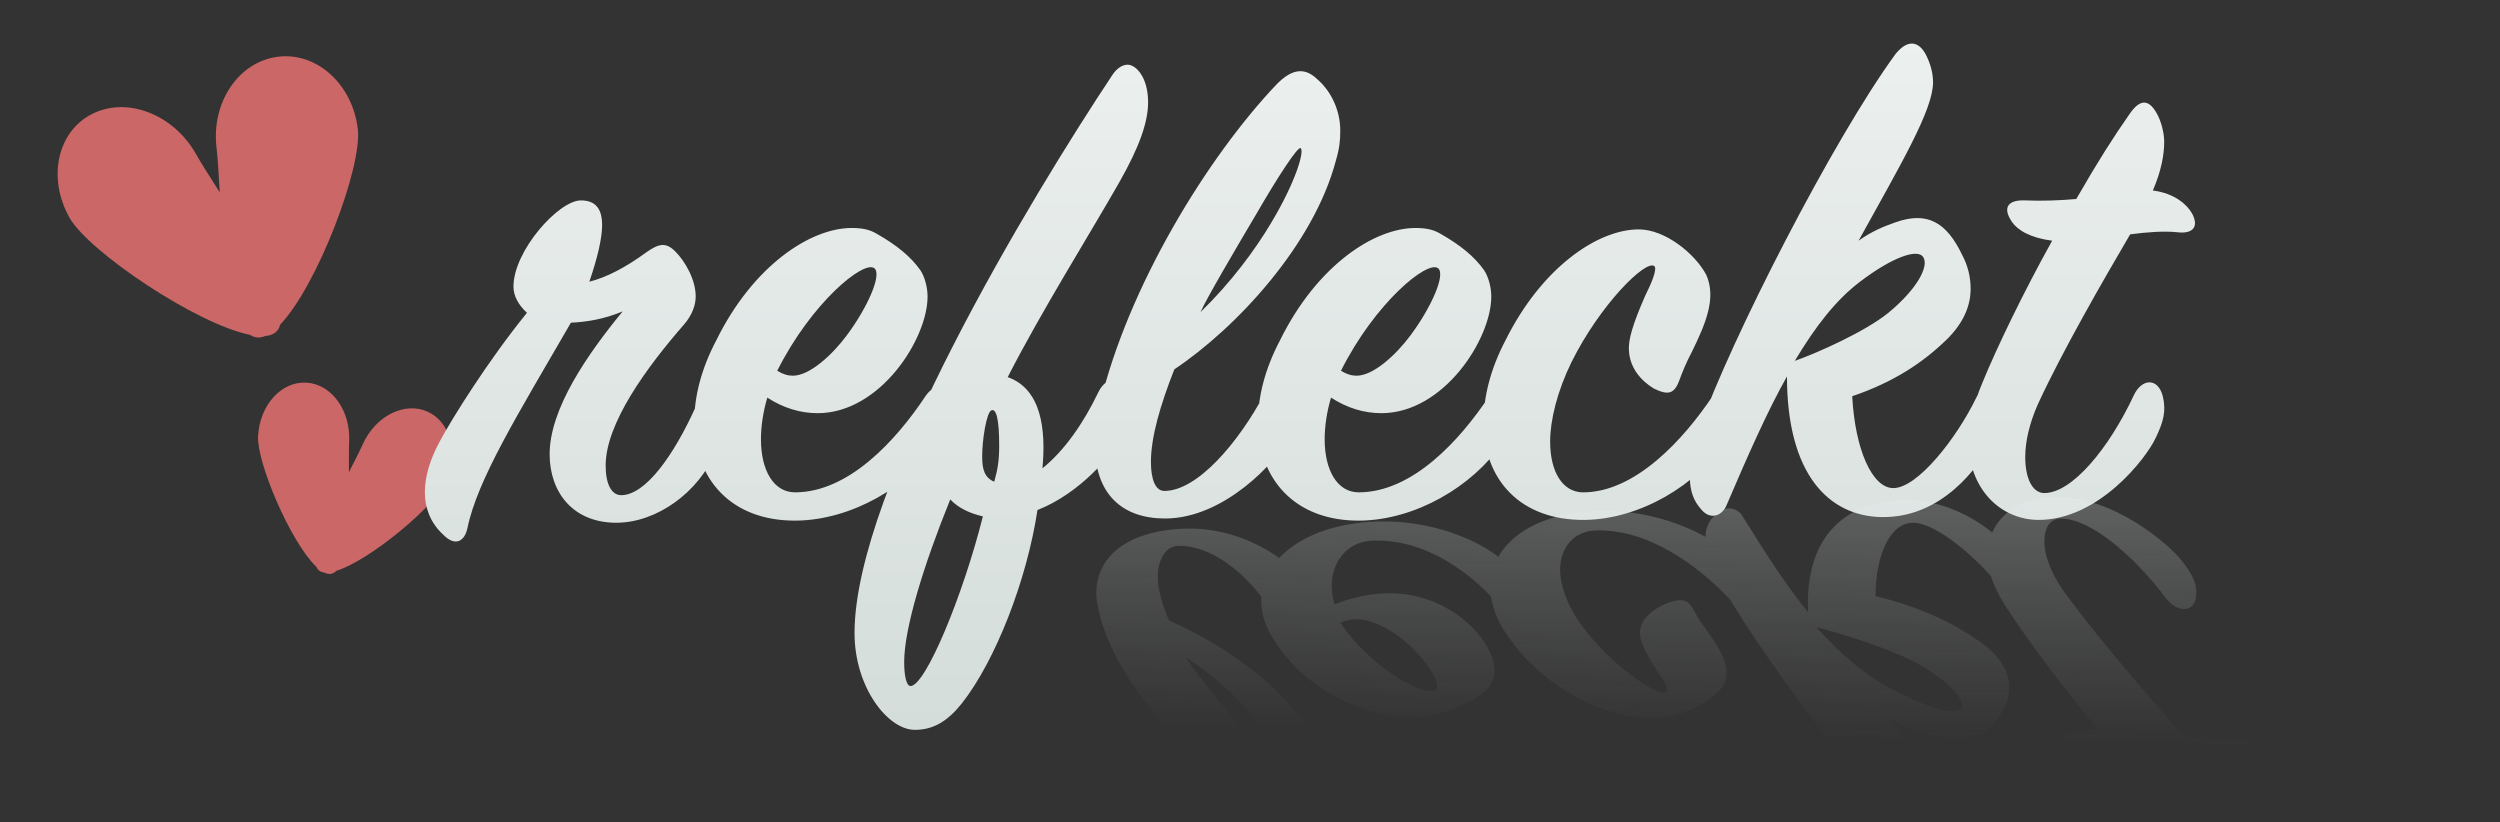 <?xml version="1.0" encoding="UTF-8"?>
<svg width="459px" height="151px" viewBox="0 0 459 151" version="1.1" xmlns="http://www.w3.org/2000/svg" xmlns:xlink="http://www.w3.org/1999/xlink">
    <rect x="0" y="0" width="459" height="151" fill="#333333" stroke="none"/>
    <!-- Generator: Sketch 57.1 (83088) - https://sketch.com -->
    <title>Artboard Copy 3</title>
    <desc>Created with Sketch.</desc>
    <defs>
        <linearGradient x1="50%" y1="0%" x2="50%" y2="100%" id="linearGradient-1">
            <stop stop-color="#ECF0EF" offset="0%"></stop>
            <stop stop-color="#D4DDDA" offset="100%"></stop>
        </linearGradient>
        <linearGradient x1="50%" y1="0%" x2="50%" y2="63.237%" id="linearGradient-2">
            <stop stop-color="#ECF0EF" stop-opacity="0.764" offset="0%"></stop>
            <stop stop-color="#D4DDDA" stop-opacity="0" offset="100%"></stop>
        </linearGradient>
    </defs>
    <g id="Artboard-Copy-3" stroke="none" stroke-width="1" fill="none" fill-rule="evenodd">
        <path d="M52.666,71.016 C57.286,70.698 61.358,75.056 61.762,80.75 C61.855,82.072 62.113,84.087 62.395,86.407 C63.19,84.233 63.892,82.347 64.282,81.091 C65.974,75.632 70.936,72.289 75.365,73.624 C79.794,74.96 82.012,80.467 80.319,85.926 C78.885,90.552 68.058,102.148 62.095,104.761 C61.791,105.096 61.424,105.293 60.983,105.323 C60.792,105.336 60.591,105.318 60.379,105.27 C60.028,105.309 59.711,105.29 59.434,105.207 C58.945,105.059 58.602,104.717 58.382,104.216 C53.169,100.241 45.372,86.696 45.032,81.903 C44.629,76.209 48.046,71.335 52.666,71.016 Z" id="small-heart" fill="#CB6767" transform="translate(62.944, 88.164) scale(-1, 1) rotate(-20) translate(-62.944, -88.164) "></path>
        <path d="M106.641,36.795 C109.375,36.795 110.547,38.352 110.547,41.337 C110.547,43.803 109.635,47.567 108.203,51.72 C111.328,50.941 114.843,49.124 118.748,46.269 C120.962,44.712 122.264,44.452 123.956,46.139 C125.779,47.956 127.731,51.33 127.731,54.445 C127.731,56.003 127.08,57.819 125.648,59.507 C118.618,67.553 111.198,77.805 111.198,85.462 C111.198,88.837 112.239,90.913 114.062,90.913 C118.488,90.913 123.696,83.646 127.731,74.691 C128.773,72.355 130.595,72.225 131.767,74.561 C132.678,76.378 132.809,79.493 131.377,82.997 C128.252,90.394 120.571,95.975 113.15,95.975 C105.209,95.975 100.913,90.394 100.913,83.386 C100.913,75.08 107.813,65.087 114.322,57.171 C110.937,58.598 107.683,59.117 104.818,59.247 C95.054,76.118 87.634,88.058 85.811,97.013 C85.29,99.349 83.598,100.517 81.255,98.051 C79.041,95.975 78,93.249 78,90.394 C78,87.539 78.911,84.424 80.734,81.05 C82.947,76.897 89.587,66.255 96.747,57.43 C95.185,56.003 94.273,54.315 94.273,52.628 C94.273,46.009 102.605,36.795 106.641,36.795 Z M160.538,49.254 C158.586,47.697 148.952,55.613 142.703,68.072 C143.744,68.721 144.656,68.98 145.567,68.98 C148.691,68.98 152.857,65.087 155.461,61.583 C159.237,56.522 161.971,50.422 160.538,49.254 Z M170.302,54.445 C170.302,62.232 161.58,75.859 150.124,75.859 C146.999,75.859 143.875,74.95 140.88,73.004 C140.099,75.599 139.709,78.325 139.709,80.661 C139.709,86.371 142.052,90.394 145.958,90.394 C155.852,90.394 164.574,80.79 169.912,72.744 C171.344,70.668 173.036,70.408 174.078,73.004 C174.468,74.172 174.599,77.935 172.255,81.439 C166.787,89.356 156.372,95.455 146.218,95.585 C134.111,95.715 127.471,87.798 127.471,77.416 C127.471,72.744 128.773,67.683 131.507,62.491 C138.277,48.735 148.822,41.857 156.372,41.857 C158.195,41.857 159.627,42.116 160.929,42.895 C164.574,44.971 167.178,47.048 169.001,49.643 C169.782,50.811 170.302,52.758 170.302,54.445 Z M205.453,33.551 C199.985,43.154 191.263,57.041 185.014,69.24 C191.263,71.446 192.044,78.973 191.393,85.982 C195.429,82.737 198.944,77.676 201.678,71.965 C203.11,69.11 205.713,68.851 206.885,72.225 C207.666,74.431 206.885,77.286 205.713,80.271 C204.411,83.386 198.162,90.654 190.481,93.639 C188.529,106.487 182.8,121.282 176.551,129.198 C173.948,132.443 171.344,134 167.959,134 C163.012,134 156.893,126.213 156.893,116.22 C156.893,89.745 189.44,36.016 204.281,13.694 C205.062,12.526 206.104,11.877 207.015,11.877 C208.577,11.877 210.791,14.213 210.791,18.756 C210.791,22.39 209.228,26.932 205.453,33.551 Z M182.54,88.447 C183.191,86.111 183.451,84.554 183.451,81.829 C183.451,77.027 182.931,74.95 182.019,75.34 C181.108,75.729 180.327,80.79 180.327,83.775 C180.327,86.111 180.717,87.669 182.54,88.447 Z M166.006,121.541 C166.006,124.007 166.397,125.954 167.178,125.954 C169.912,125.954 176.812,109.342 180.457,94.807 C178.114,94.287 175.901,93.249 174.468,91.692 C169.521,103.891 166.006,115.442 166.006,121.541 Z M246.071,23.947 C246.071,25.764 245.941,27.191 245.29,29.398 C241.254,44.841 227.064,60.155 215.608,67.812 C213.004,74.431 211.311,80.271 211.311,84.814 C211.311,87.928 212.092,90.135 213.785,90.135 C219.773,90.135 227.324,81.439 232.271,72.095 C233.964,68.851 236.828,68.851 237.739,72.225 C238.26,74.172 238.13,77.157 236.437,80.661 C234.485,84.554 224.851,95.196 213.915,95.196 C205.974,95.196 201.027,90.654 201.027,81.699 C201.027,79.493 201.287,76.897 201.938,74.301 C207.015,52.758 221.726,28.749 234.485,15.382 C236.958,12.916 239.302,12.137 241.775,14.473 C244.639,16.939 246.071,20.573 246.071,23.947 Z M238.781,27.191 C238.26,26.932 234.875,31.993 230.449,39.65 C227.064,45.361 221.336,55.094 220.424,57.3 C226.022,51.85 230.449,45.88 233.443,40.818 C237.869,33.421 239.562,27.711 238.781,27.191 Z M264.037,49.254 C262.084,47.697 252.45,55.613 246.201,68.072 C247.243,68.721 248.154,68.98 249.066,68.98 C252.19,68.98 256.356,65.087 258.96,61.583 C262.735,56.522 265.469,50.422 264.037,49.254 Z M273.801,54.445 C273.801,62.232 265.079,75.859 253.622,75.859 C250.498,75.859 247.373,74.95 244.379,73.004 C243.598,75.599 243.207,78.325 243.207,80.661 C243.207,86.371 245.55,90.394 249.456,90.394 C259.35,90.394 268.073,80.79 273.41,72.744 C274.843,70.668 276.535,70.408 277.576,73.004 C277.967,74.172 278.097,77.935 275.754,81.439 C270.286,89.356 259.871,95.455 249.716,95.585 C237.609,95.715 230.97,87.798 230.97,77.416 C230.97,72.744 232.271,67.683 235.005,62.491 C241.775,48.735 252.32,41.857 259.871,41.857 C261.694,41.857 263.126,42.116 264.428,42.895 C268.073,44.971 270.677,47.048 272.499,49.643 C273.28,50.811 273.801,52.758 273.801,54.445 Z M300.88,42.116 C305.697,42.116 311.165,46.529 313.248,50.422 C315.2,54.705 313.117,59.507 310.644,64.568 C309.602,66.515 308.821,68.461 308.301,69.889 C307.389,72.355 306.218,72.614 303.614,71.316 C301.27,69.889 299.057,67.423 299.057,63.919 C299.057,62.232 299.708,59.636 302.052,54.315 C303.353,51.72 304.265,49.384 303.744,48.865 C302.182,47.567 293.72,56.003 288.512,66.515 C285.908,71.836 284.607,77.157 284.607,81.05 C284.607,86.76 286.95,90.264 290.465,90.394 C300.229,90.524 309.212,80.531 314.419,72.744 C315.591,70.797 317.544,70.278 318.325,72.485 C318.976,74.172 318.976,77.546 316.633,81.18 C311.685,88.967 301.14,95.326 290.986,95.455 C279.009,95.585 272.369,87.928 272.369,77.546 C272.369,72.874 273.671,67.683 276.405,62.491 C283.044,49.124 293.329,42.116 300.88,42.116 Z M354.907,15.122 C354.907,20.183 349.049,30.047 341.238,44.193 C343.581,42.505 345.794,41.597 348.008,40.818 C353.866,38.742 357.381,40.818 360.245,46.788 C361.287,48.735 361.807,50.811 361.807,53.018 C361.807,56.132 360.505,59.377 357.251,62.491 C353.085,66.515 347.747,70.148 340.066,72.744 C340.587,82.478 343.711,89.615 347.617,89.615 C352.043,89.615 359.204,80.531 362.849,73.004 C364.411,69.889 366.104,69.629 367.275,72.874 C367.926,74.561 367.666,77.805 365.713,81.18 C363.239,85.722 356.6,95.066 345.534,94.936 C335.9,94.807 328.089,87.279 328.089,69.11 C324.574,75.34 321.059,83.256 316.893,92.99 C315.982,94.807 313.899,95.455 312.336,93.509 C311.034,92.081 310.253,90.264 310.253,87.539 C310.253,85.462 310.644,82.607 311.946,78.844 C317.804,62.232 336.551,25.634 348.008,9.931 C350.091,7.335 352.174,7.335 353.606,10.061 C354.387,11.618 354.907,13.305 354.907,15.122 Z M353.085,47.177 C352.043,45.62 347.487,47.177 341.498,51.72 C337.072,55.094 333.427,59.766 329.521,66.255 C333.296,64.957 342.41,60.934 346.706,57.43 C351.913,53.147 354.257,48.865 353.085,47.177 Z M361.417,80.92 C361.417,78.065 362.198,74.431 364.021,70.148 C366.624,63.789 371.571,53.537 376.779,44.193 C372.743,43.673 370.4,42.246 369.358,40.689 C367.536,37.963 368.837,36.665 371.832,36.795 C374.826,36.925 378.341,36.795 381.205,36.536 C385.241,29.527 387.975,25.245 390.969,20.962 C392.922,18.107 394.484,18.237 395.916,20.702 C396.828,22.26 397.348,24.466 397.348,26.023 C397.348,28.359 396.828,31.344 395.265,34.978 C399.301,35.497 401.514,37.574 402.426,39.131 C403.728,41.467 402.816,43.025 399.692,42.635 C397.348,42.376 393.964,42.635 391.099,43.025 C386.152,51.46 378.732,64.308 374.175,74.172 C372.613,77.676 371.832,81.05 371.832,83.905 C371.832,87.798 373.134,90.524 375.347,90.524 C380.424,90.524 387.194,82.348 391.75,72.614 C393.182,69.5 396.177,69.24 397.088,72.744 C397.739,75.469 397.218,77.416 395.786,80.401 C393.964,84.294 385.241,95.455 374.305,95.455 C367.405,95.455 361.417,89.875 361.417,80.92 Z" id="refleckt" fill="url(#linearGradient-1)" fill-rule="nonzero"></path>
        <path d="M242.933,143.179 C243.07,142.021 243.033,141.106 242.477,139.674 C239.316,129.729 225.595,120.084 214.441,115.563 C212.662,111.583 211.784,108.062 212.483,105.262 C212.969,103.334 214.108,101.922 215.825,101.831 C221.898,101.508 228.45,106.66 232.469,112.436 C233.882,114.461 236.893,114.388 238.2,112.189 C238.946,110.913 239.122,108.982 237.748,106.776 C236.176,104.339 227.729,97.994 216.738,98.652 C208.757,99.13 202.977,102.202 201.418,107.626 C201.04,108.952 200.87,110.498 201.113,112.028 C203.137,124.715 216.174,139.195 229.174,147.901 C231.768,149.571 234.369,150.209 237.364,148.919 C240.796,147.546 242.682,145.325 242.933,143.179 Z M234.416,141.265 C233.817,141.406 230.538,138.113 226.445,133.231 C223.384,129.642 218.378,123.621 217.684,122.269 C222.992,125.615 227.092,129.352 229.818,132.558 C233.957,137.312 235.324,140.969 234.416,141.265 Z M263.393,127.599 C261.212,128.628 251.442,123.408 245.874,115.392 C247.014,114.945 247.984,114.753 248.932,114.73 C252.18,114.651 256.238,117.127 258.733,119.407 C262.411,122.741 264.988,126.821 263.393,127.599 Z M274.352,124.123 C274.664,118.686 266.283,109.448 254.528,109.854 C251.323,109.964 248.038,110.68 244.781,112.068 C244.219,110.38 244.077,108.594 244.301,107.048 C244.855,103.26 247.598,100.453 251.506,100.24 C261.408,99.7 269.616,105.915 274.697,111.337 C276.09,112.752 277.832,112.887 279.003,111.024 C279.447,110.186 279.714,107.516 277.458,105.134 C272.299,99.83 262.285,96.187 252.226,96.717 C240.236,97.371 232.692,102.938 231.467,109.654 C230.929,112.656 231.71,115.864 234.009,119.137 C239.861,127.947 250.656,132.542 258.815,132.663 C260.785,132.692 262.346,132.539 263.792,132.03 C267.822,130.658 270.713,129.252 272.773,127.465 C273.654,126.655 274.285,125.299 274.352,124.123 Z M302.925,131.997 C308.18,132.07 314.061,128.893 316.231,126.022 C318.225,122.839 315.883,119.291 313.154,115.59 C312.021,114.179 311.167,112.768 310.598,111.734 C309.609,109.954 308.385,109.8 305.682,110.821 C303.241,111.92 300.926,113.754 300.927,116.277 C300.927,117.492 301.62,119.352 304.14,123.179 C305.554,125.059 306.555,126.759 305.997,127.134 C304.316,128.067 295.222,122.01 289.831,114.637 C287.208,110.96 285.981,107.27 286.078,104.54 C286.223,100.532 288.684,97.946 292.24,97.667 C302.109,97.052 311.366,103.899 316.927,109.456 C318.202,110.866 320.259,111.199 321.003,109.531 C321.624,108.25 321.509,105.73 318.977,103.114 C313.722,97.585 303.013,93.531 292.841,94.041 C280.848,94.664 273.829,100.327 273.344,107.448 C273.131,110.644 274.266,114.16 276.944,117.666 C283.636,126.86 294.687,131.882 302.925,131.997 Z M364.577,155.469 C364.176,151.277 356.858,142.932 347.261,131.375 C349.934,132.752 352.421,133.514 354.903,134.179 C361.5,135.978 365.179,134.342 367.752,129.461 C368.694,127.862 369.052,126.15 368.832,124.33 C368.518,121.765 366.798,119.113 363.027,116.616 C358.242,113.439 352.312,110.659 344.072,108.829 C343.917,101.179 346.564,95.434 350.53,95.227 C355.024,94.992 363.26,101.935 367.847,107.917 C369.824,110.421 371.63,110.589 372.485,107.886 C372.967,106.477 372.312,103.821 369.898,101.137 C366.837,97.553 359.084,90.392 347.969,91.155 C338.289,91.829 330.824,98.049 331.738,111.99 C327.773,107.324 323.813,101.446 319.227,94.322 C318.252,93.012 316.139,92.651 314.616,94.195 C313.335,95.332 312.581,96.725 312.636,98.749 C312.677,100.291 313.134,102.395 314.557,105.144 C321.145,117.447 343.2,145.984 357.108,159.284 C359.666,161.569 362.049,161.728 363.484,159.577 C364.256,158.341 364.718,156.976 364.577,155.469 Z M360.07,129.265 C359.059,130.489 353.939,129.225 347.072,125.67 C342.049,123.085 337.839,119.556 333.311,114.719 C337.403,115.623 347.411,118.549 352.296,121.218 C358.282,124.545 361.205,127.934 360.07,129.265 Z M364.615,102.442 C364.926,104.739 366.135,107.643 368.516,111.059 C371.979,116.189 378.458,124.601 385.234,132.46 C380.873,132.847 378.462,134.01 377.488,135.295 C375.768,137.533 377.344,138.646 380.643,138.609 C383.942,138.571 387.846,138.764 391.048,139.055 C396.42,145.22 400.033,149.062 403.965,152.97 C406.553,155.605 408.307,155.577 409.59,153.454 C410.402,152.109 410.676,150.164 410.454,148.775 C410.117,146.695 409.103,144.026 406.838,140.768 C411.237,140.416 413.368,138.625 414.13,137.258 C415.191,135.203 413.939,133.805 410.572,134.106 C408.039,134.3 404.285,134.023 401.085,133.644 C394.502,126.337 384.791,115.538 378.695,107.464 C376.615,104.637 375.374,101.904 375.008,99.572 C374.504,96.399 375.472,94.113 377.724,93.994 C382.891,93.721 391.063,100.178 397.331,108.217 C399.332,110.829 402.531,110.974 402.908,107.944 C403.13,105.59 402.255,103.944 400.262,101.458 C397.724,98.24 387.019,89.382 375.99,90.034 C369.031,90.446 363.623,95.26 364.615,102.442 Z" id="leckt" fill="url(#linearGradient-2)" fill-rule="nonzero" opacity="0.323" transform="translate(307.749, 125.549) rotate(1) translate(-307.749, -125.549) "></path>
        <g id="Group" transform="translate(40, 38) scale(-1, 1) rotate(11) translate(-40, -38) translate(12, 13)" fill="#CB6767">
            <path d="M11.962,0.024 C19.171,-0.44 25.526,5.907 26.156,14.201 C26.302,16.126 26.703,19.061 27.143,22.439 C28.386,19.274 29.481,16.528 30.088,14.698 C32.729,6.747 40.472,1.878 47.383,3.823 C54.294,5.768 57.755,13.789 55.114,21.74 C52.875,28.481 35.974,45.377 26.671,49.178 C26.199,49.665 25.627,49.95 24.941,49.994 C24.643,50.013 24.327,49.986 23.997,49.917 C23.448,49.974 22.955,49.946 22.524,49.825 C21.76,49.61 21.225,49.11 20.881,48.38 C12.745,42.587 0.581,22.862 0.051,15.881 C-0.579,7.588 4.754,0.488 11.962,0.024 Z" id="Combined-Shape"></path>
        </g>
    </g>
</svg>